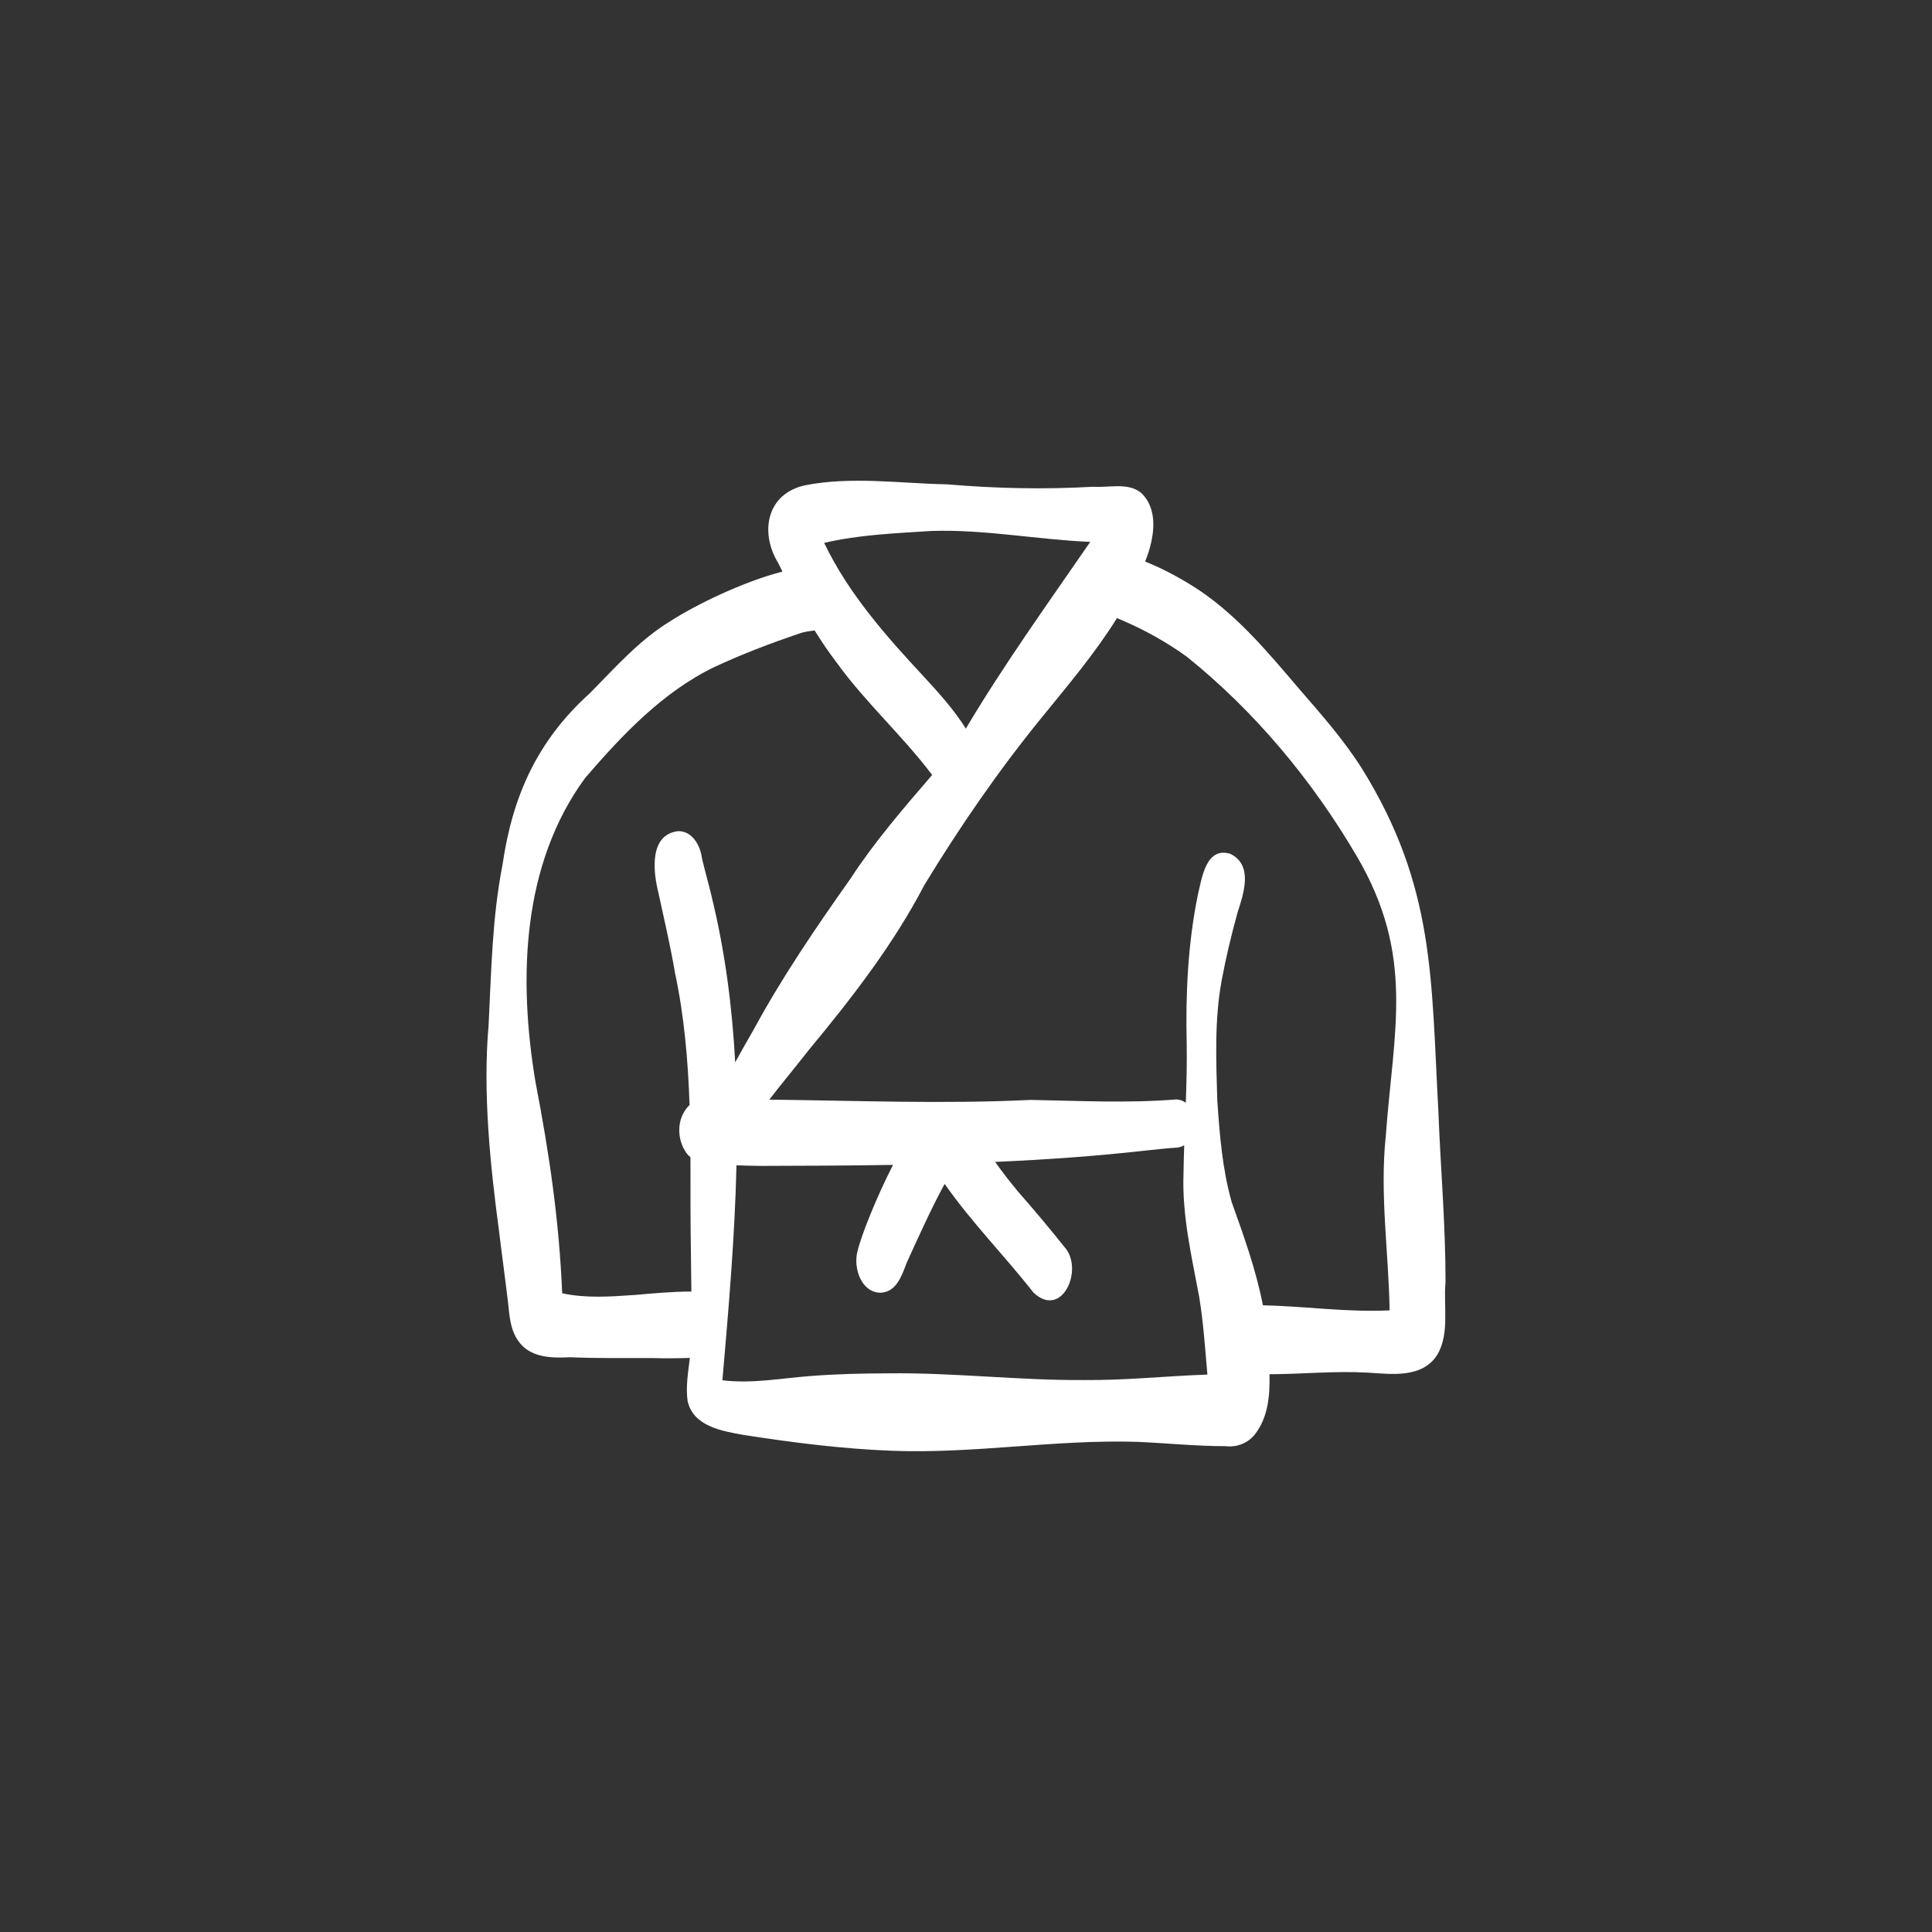 <?xml version="1.0" ?><svg fill="#ffffff" height="800px" width="800px" id="a" viewBox="0 0 750 750" xmlns="http://www.w3.org/2000/svg"><rect x="0" y="0" width="750" height="750" fill="#333333" stroke="none"/><path d="M561.15,497.6c.03-22.21-1.95-44.38-2.79-66.57-2.82-50.97-1.22-86.85-29.66-132.68-7.02-11.09-15.73-20.98-24.32-30.87-12.59-14.77-25.27-30.09-41.99-40.37-5.68-3.49-11.63-6.64-17.84-9.11,.3-.81,.62-1.62,.9-2.44,2.73-7.8,4.16-18.24-2.63-24.36-5.1-3.99-12.41-1.81-18.44-2.25-18.94,1.1-37.85,.67-56.74-.93-18.25-.36-36.92-3.16-54.98,.34-15.09,3.19-17.86,18.31-10.53,30.26,.53,1.09,1.08,2.18,1.62,3.27-15.35,3.92-33.98,13.06-43.57,19.27-12.03,7.33-21.34,17.97-31.15,27.9-20.37,18.36-30.08,39.83-33.97,66.72-4.02,20.52-4.34,41.4-5.39,62.21-2.28,25.91,.59,54.13,4.08,80.11,1.09,9.12,2.37,18.22,3.45,27.34,.57,5.16,.81,10.73,4,15.08,4.39,6.53,12.91,6.75,20.01,6.36,10.64,.45,21.27,.3,31.91,.32,4.9,.14,9.8,.09,14.69-.05-.68,5.59-1.66,11.19-.88,16.71,2.17,9.85,13.35,11.69,21.77,13.19,19.08,2.96,38.34,5.41,57.64,6.14,31.79,1.22,63.39-4.45,95.15-3.47,11.43,.5,22.84,1.69,34.3,1.68,4.26,.52,8.48-1.09,11.23-4.41,5.26-6.68,6-15.13,5.79-23.52,12.73-.03,25.47-1.35,38.21-.61,9.36,.58,21.2,2.23,26.98-7.02,4.84-8.31,2.26-19,3.16-28.27ZM361.57,206.12c20.64-.68,41.08,3.37,61.66,4.24-16.47,23.93-33.44,47.51-48.31,72.5-.9-1.52-1.91-2.98-2.92-4.38-3.95-5.47-8.49-10.51-13.05-15.46-14.85-15.94-29.52-32.46-39.01-52.27,13.62-3.2,27.71-3.72,41.62-4.63Zm-115.22,296.58c-9.32,.65-18.92,1.36-28.11-.66-1.2-28.29-4.93-53.77-10.36-81.99-6.67-39.85-5.46-84.33,19.3-118.08,14.44-16.74,30.11-33.38,50.28-43.1,10.59-4.93,21.57-9.11,32.63-12.86,1.89-.75,4.04-.99,6.16-1.26,2.63,4.24,5.42,8.38,8.46,12.36,11.21,15.56,25.64,28.45,37.15,43.73-11.19,13-22.4,25.97-31.79,40.38-13.32,18.84-26.34,37.92-37.36,58.22-2.56,4.39-4.83,8.48-7.31,12.97-1.15-21.48-3.9-42.88-9.08-64.11-1.16-5.04-2.62-10-3.8-15.03-.59-4.83-3.6-10.63-9.19-10.63-11.46,1.28-9.8,15.86-7.7,24.06,2.22,10.28,4.63,20.51,6.39,30.88,3.62,16.99,5.08,34.16,5.67,51.4-.31,.28-.61,.59-.89,.93-3.97,4.69-3.99,11.71-.9,16.82,.55,1,1.29,1.82,2.14,2.5,.03,6.43,.02,12.86,.01,19.29,.02,10.95,.25,21.91,.34,32.86-7.38-.01-14.72,.7-22.06,1.33Zm174.42,33.03c-25.34,.17-50.59-2.93-75.94-2.6-9.9,.02-19.8,.25-29.67,1-11.53,.83-23.16,3.14-34.72,1.68,2.4-27.74,4.82-55.61,5.46-83.43,3.04,.12,6.09,.17,9.13,.22,17.21-.04,34.43-.1,51.64-.39-6.48,12.64-12.43,27.58-13.87,33.82-1.49,6.29,1.46,15.58,8.92,15.81,6.37-.18,8.38-6.81,10.32-11.77,4.68-10.25,9.28-20.58,14.67-30.48,10.46,14.94,23.3,27.93,34.54,42.25,11.16,10.43,19.77-9.45,11.84-17.92-5.77-7.22-11.7-14.3-17.8-21.24-3.14-3.76-6.14-7.64-8.99-11.63,19.73-.87,39.43-2.25,59.08-4.47,3.78-.38,7.54-.86,11.33-1.05,1.14-.09,2.14-.43,3-.94-.12,3.63-.22,7.26-.27,10.89-.62,16.23,3.12,32.09,6.08,47.94,1.65,9.99,2.31,20.1,3.19,30.19-16,.54-31.94,2.3-47.97,2.11Zm117.14-94.26c-2.28,22.43,1.17,44.77,1.53,67.2-16.42,.83-32.77-1.6-49.18-1.96-2.66-13.68-7.42-26.91-12.11-40.04-3.66-12.88-4.69-26.24-5.6-39.54-.46-15.51-1.12-31.15,1.69-46.49,1.67-8.89,3.76-17.69,6.18-26.41,2.38-7.37,6.19-18.47-2.91-22.82-9.45-2.75-10.96,9.64-12.55,16.19-3.83,18.91-4.74,38.26-4.29,57.5,.13,7.67-.07,15.33-.34,22.99-.99-.73-2.19-1.2-3.6-1.3-18.84,1.52-37.72,.55-56.58,.19-33.82,1.66-67.67,.26-101.51-.1,5.03-6.51,10.29-12.83,15.36-19.31,16.67-20.12,32.72-40.78,44.85-64.03,13.78-22.65,28.89-44.58,45.65-65.13,10.05-12.38,20.62-24.83,29.1-38.46,.92,.36,1.83,.73,2.69,1.15,8.62,3.72,16.8,8.34,24.42,13.82,26.45,21.27,48.63,47.94,65.82,77.16,22.94,38.94,14.45,67.61,11.39,109.38Z"/></svg>